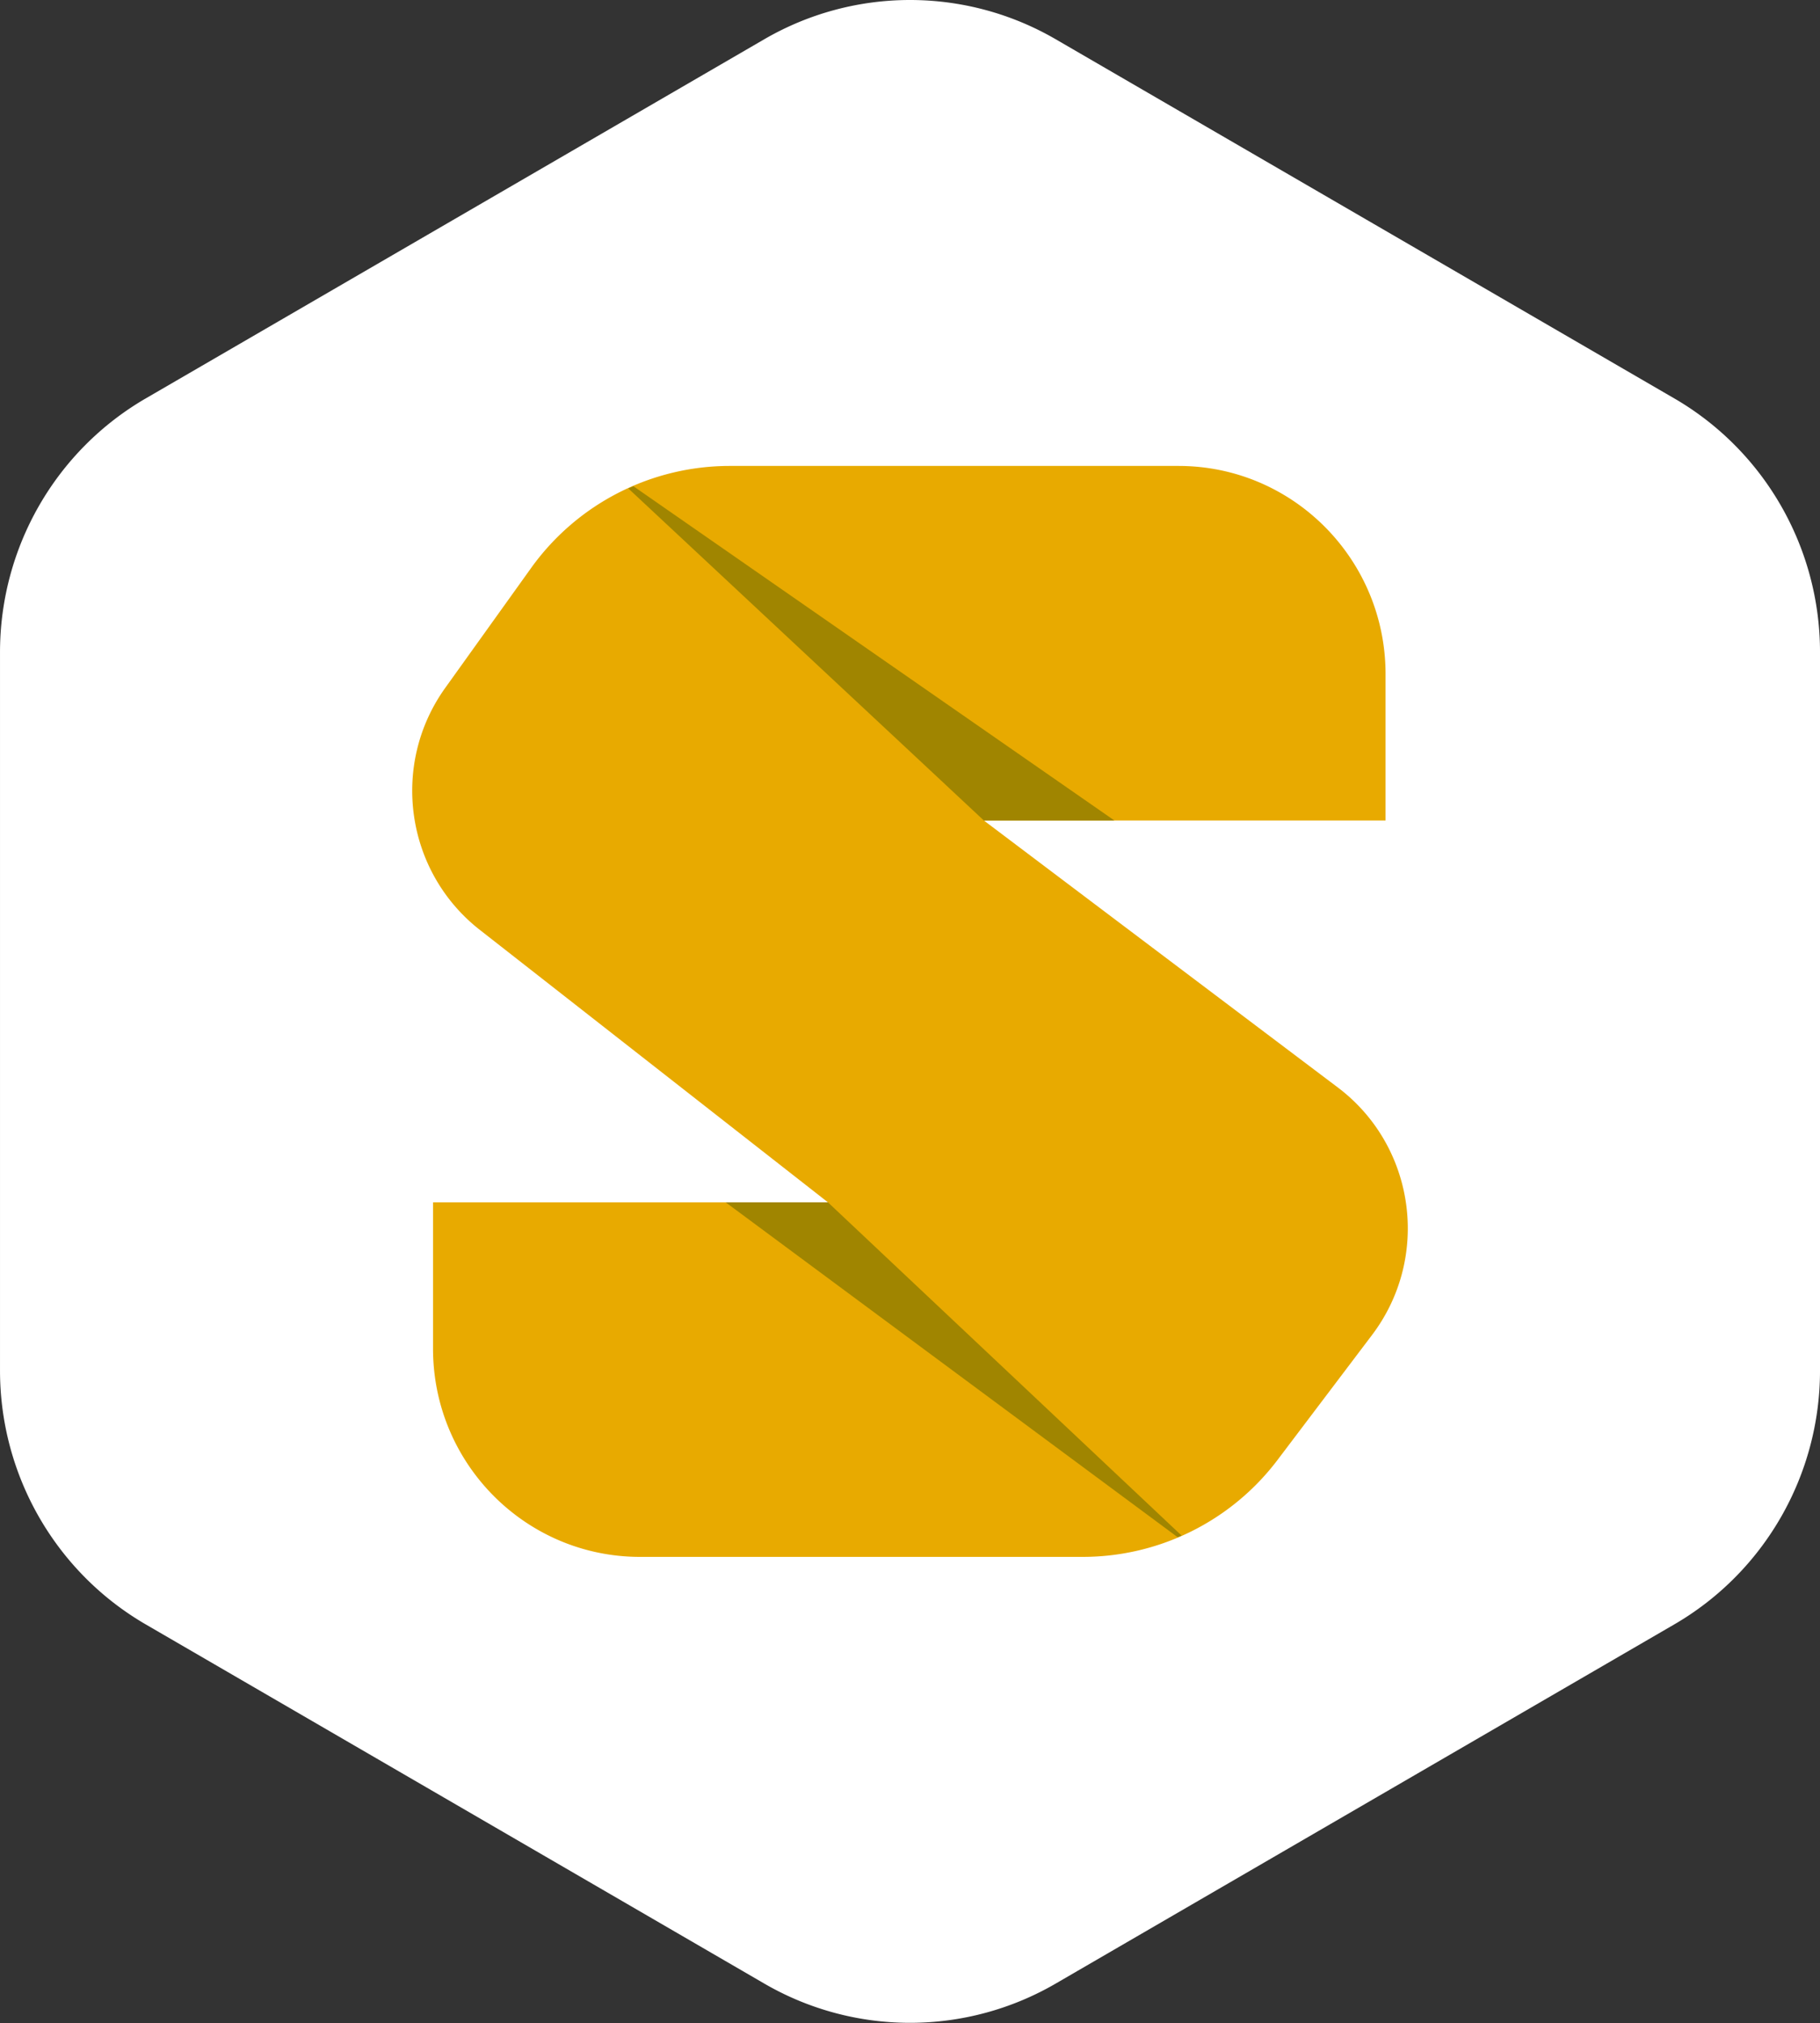 <svg xmlns="http://www.w3.org/2000/svg" xml:space="preserve" fill-rule="evenodd" stroke-linejoin="round" stroke-miterlimit="2" clip-rule="evenodd" viewBox="0 0 1500 1667"><rect x="0" y="0" width="1500" height="1667" fill="#333333" stroke="none"/><g fill-rule="nonzero"><path fill="#ffffff" d="M1379.88 328.25 870.12 32.36a239.12 239.12 0 0 0-240.24 0l-509.75 295.9C45.8 371.4.01 451.13.01 537.43v591.79c0 86.3 45.8 166.03 120.12 209.18l509.75 295.9a239.12 239.12 0 0 0 240.24 0l509.76-295.9c74.33-43.15 120.13-122.88 120.13-209.18v-591.8c0-86.29-45.8-166.03-120.13-209.18"/><path fill="#e8aa00" d="M356.9 990.63h325.48L395.45 766.15c-61.28-47.95-73.86-136.06-28.48-199.4l70.61-98.55a201.46 201.46 0 0 1 163.74-84.3h370c94.24 0 170.62 76.81 170.62 171.56v120.58H810.9l291.61 219.88c64.1 48.33 76.8 139.9 28.29 204.01l-77.74 102.76a201.42 201.42 0 0 1-160.62 80.07h-364.9c-94.24 0-170.64-76.8-170.64-171.56V990.63Z"/><path fill="#a08500" d="M522 400.6c-1.4.6-2.78 1.21-4.16 1.84l293.05 273.6h107.59L522.01 400.6Zm451.82 864.58L682.37 990.63h-84.3l372.54 275.93c1.08-.45 2.15-.9 3.21-1.38"/></g></svg>